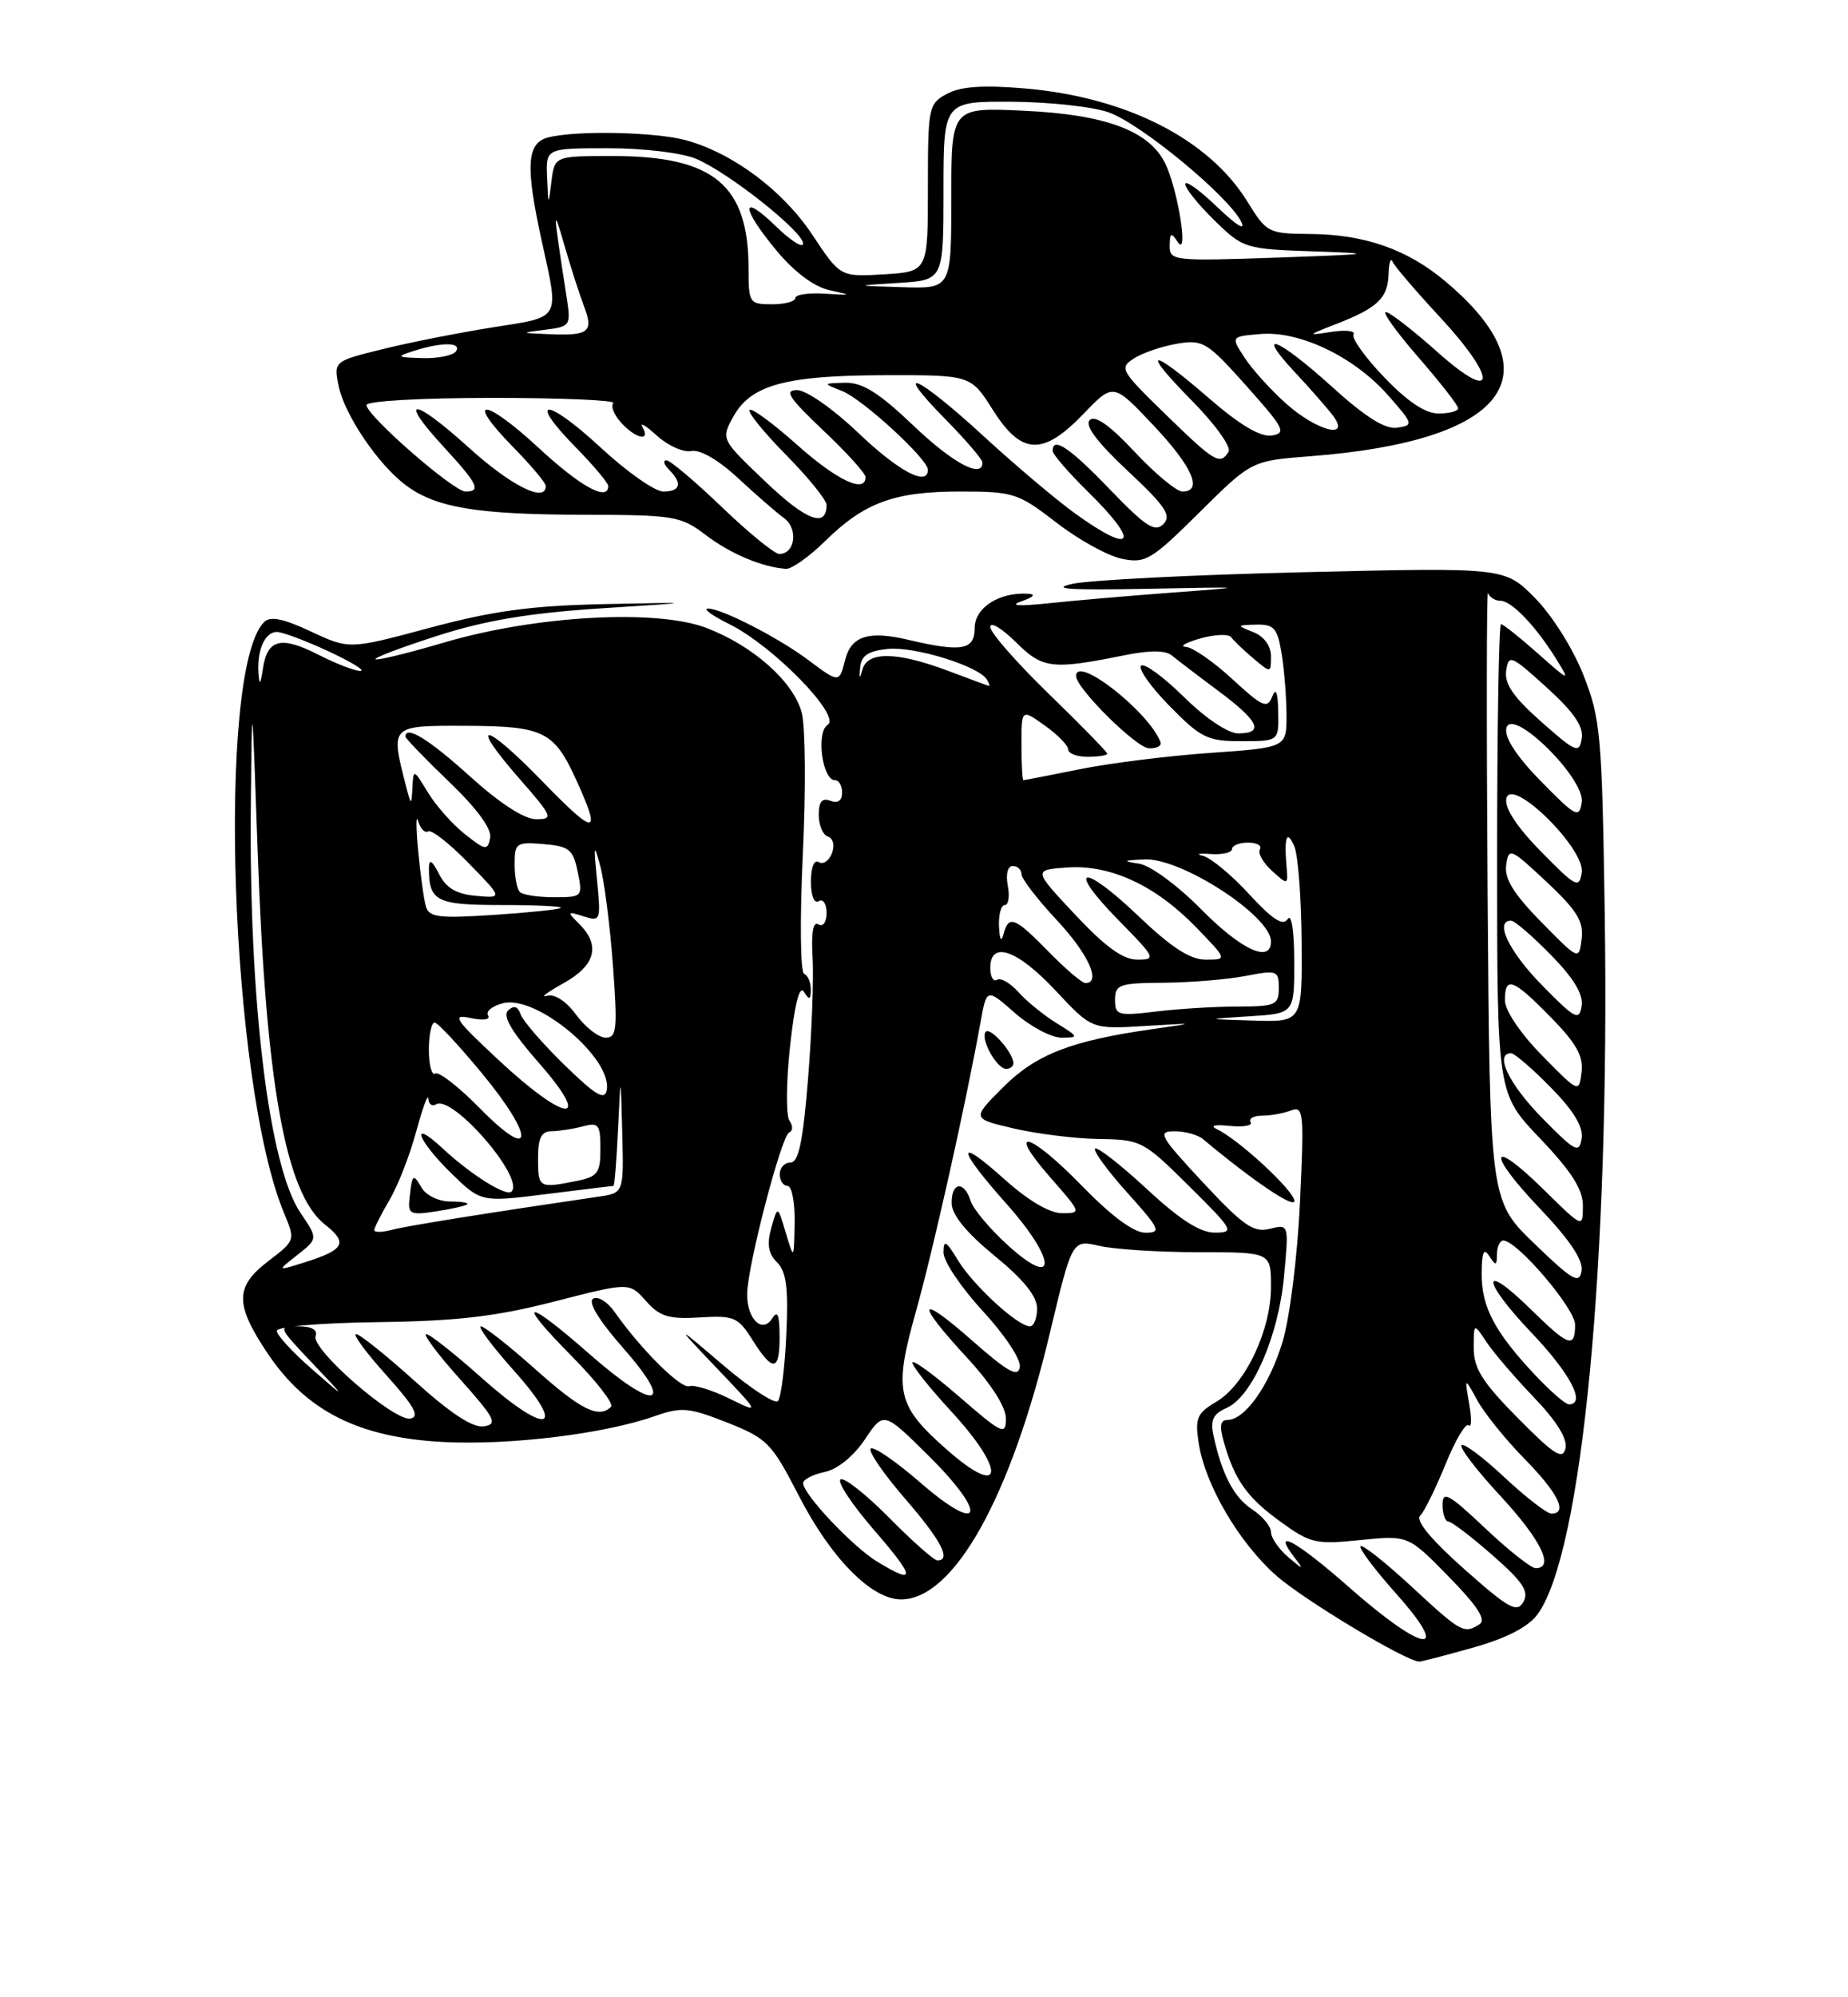 <?xml version="1.0" encoding="UTF-8" standalone="no"?>
<!DOCTYPE svg PUBLIC "-//W3C//DTD SVG 1.1//EN" "http://www.w3.org/Graphics/SVG/1.1/DTD/svg11.dtd" >
<svg xmlns="http://www.w3.org/2000/svg" xmlns:xlink="http://www.w3.org/1999/xlink" version="1.1" viewBox="0 0 237 256">
 <g >
 <path fill="currentColor"
d=" M 188.95 211.17 C 193.22 209.96 196.00 208.53 197.18 206.92 C 202.91 199.11 206.47 161.93 205.80 117.00 C 205.45 94.07 205.27 92.12 203.06 86.50 C 201.72 83.11 199.01 78.81 196.83 76.62 C 192.97 72.73 192.97 72.73 167.23 73.34 C 153.08 73.67 139.70 74.35 137.50 74.84 C 134.61 75.49 137.26 75.66 147.00 75.47 C 160.13 75.21 160.22 75.22 150.50 75.94 C 145.00 76.35 137.80 76.97 134.50 77.32 C 130.58 77.73 129.37 77.64 131.00 77.07 C 132.60 76.51 132.89 76.16 131.82 76.10 C 128.14 75.88 125.00 77.90 125.00 80.48 C 125.00 83.33 123.35 83.62 116.50 82.01 C 111.40 80.80 109.16 81.51 108.39 84.57 C 107.64 87.55 107.61 87.56 103.68 84.61 C 99.83 81.73 92.57 78.00 90.79 78.00 C 90.08 78.00 91.32 78.90 93.54 80.00 C 99.15 82.78 107.95 91.79 106.14 92.91 C 104.64 93.84 105.45 100.00 107.08 100.00 C 107.59 100.00 108.00 100.72 108.00 101.61 C 108.00 102.62 107.45 103.00 106.50 102.64 C 105.43 102.23 105.00 102.74 105.00 104.45 C 105.00 105.76 105.53 107.01 106.18 107.23 C 106.86 107.45 107.07 108.36 106.69 109.37 C 106.32 110.34 105.56 110.85 105.01 110.50 C 104.41 110.14 104.00 111.16 104.00 113.00 C 104.00 114.82 104.42 115.86 105.00 115.50 C 105.55 115.16 106.00 115.84 106.00 117.00 C 106.00 118.21 105.55 118.84 104.96 118.48 C 104.29 118.06 104.02 119.52 104.21 122.67 C 104.37 125.33 104.11 132.34 103.63 138.25 C 102.98 146.31 102.42 149.00 101.38 149.00 C 100.62 149.00 100.00 149.68 100.00 150.50 C 100.00 151.32 100.45 152.00 101.00 152.00 C 101.55 152.00 101.96 154.14 101.91 156.75 C 101.82 161.50 101.82 161.50 100.77 158.00 C 99.73 154.50 99.73 154.50 98.92 157.37 C 98.33 159.47 98.52 160.67 99.65 161.79 C 100.85 162.99 101.12 165.08 100.84 171.09 C 100.65 175.35 100.16 179.17 99.76 179.58 C 99.35 179.98 96.20 177.92 92.76 174.99 C 86.50 169.66 86.50 169.66 92.00 175.44 C 97.50 181.21 97.50 181.21 93.50 179.24 C 91.30 178.16 89.00 177.46 88.40 177.67 C 87.33 178.06 82.15 172.91 78.81 168.14 C 77.90 166.84 76.66 166.09 76.06 166.46 C 75.37 166.89 76.84 169.28 79.95 172.82 C 86.70 180.49 84.03 180.95 75.63 173.58 C 67.34 166.30 66.01 166.43 73.31 173.81 C 76.47 177.00 78.74 179.92 78.36 180.31 C 76.80 181.86 74.52 180.73 68.66 175.50 C 65.27 172.48 62.13 170.01 61.67 170.00 C 61.21 170.00 63.15 172.59 65.97 175.75 C 72.91 183.52 70.13 184.06 61.74 176.58 C 58.31 173.52 55.13 171.01 54.67 171.00 C 54.21 171.00 56.15 173.59 58.98 176.75 C 63.51 181.83 63.87 182.54 62.05 182.82 C 60.65 183.04 57.79 181.16 53.25 177.07 C 49.55 173.73 46.14 171.00 45.67 171.00 C 45.20 171.00 46.94 173.36 49.54 176.25 C 53.11 180.22 53.87 181.58 52.64 181.82 C 50.58 182.23 39.86 172.92 40.48 171.25 C 40.77 170.45 39.98 170.00 38.26 170.00 C 35.61 170.00 35.63 170.05 40.04 174.70 C 44.50 179.40 44.50 179.40 40.00 175.48 C 37.52 173.32 35.50 171.12 35.50 170.59 C 35.50 170.04 40.99 169.56 48.50 169.46 C 58.64 169.33 63.61 168.74 71.10 166.82 C 80.71 164.35 80.71 164.35 82.84 166.75 C 84.63 168.76 85.77 169.10 89.74 168.86 C 94.14 168.59 94.65 168.81 96.50 171.74 C 99.13 175.93 100.00 175.80 99.98 171.25 C 99.97 168.51 99.72 167.90 99.03 168.99 C 97.76 170.99 95.79 169.06 95.82 165.85 C 95.85 162.29 100.21 145.55 101.21 145.15 C 101.69 144.96 101.71 144.29 101.25 143.65 C 100.79 143.02 100.82 138.73 101.32 134.12 C 101.91 128.69 102.53 126.23 103.10 127.12 C 103.80 128.23 103.97 128.17 103.98 126.83 C 103.99 125.92 103.61 125.02 103.13 124.83 C 102.64 124.65 102.57 117.90 102.96 109.50 C 103.36 101.25 103.29 93.07 102.82 91.33 C 101.73 87.34 96.58 82.77 90.59 80.48 C 84.19 78.04 68.70 78.90 57.00 82.34 C 52.33 83.72 48.35 84.69 48.16 84.49 C 47.97 84.30 51.57 82.94 56.16 81.47 C 62.22 79.52 67.92 78.57 77.00 77.98 C 89.50 77.18 89.50 77.18 77.50 77.43 C 68.11 77.63 63.25 78.29 55.14 80.46 C 44.79 83.24 44.79 83.24 39.87 80.94 C 36.33 79.28 34.66 78.94 33.87 79.73 C 27.73 85.87 29.53 138.97 36.43 155.49 C 37.88 158.96 37.87 159.00 34.45 161.61 C 30.10 164.92 30.09 167.17 34.37 173.54 C 39.32 180.88 46.02 184.25 56.79 184.82 C 65.39 185.27 77.51 183.79 84.03 181.49 C 87.38 180.31 88.35 180.40 93.25 182.33 C 98.40 184.37 98.95 184.93 102.45 191.72 C 106.57 199.73 111.77 205.00 115.55 205.00 C 122.33 205.00 129.62 191.96 134.64 170.87 C 137.50 158.88 137.50 158.88 141.00 159.69 C 142.93 160.13 148.66 160.50 153.75 160.50 C 163.00 160.50 163.00 160.50 163.00 164.93 C 163.00 170.52 159.69 177.48 156.00 179.66 C 153.52 181.12 153.24 181.76 153.72 184.91 C 154.52 190.27 158.89 197.73 163.70 201.97 C 167.23 205.07 180.21 212.88 182.00 212.97 C 182.28 212.98 185.40 212.17 188.95 211.17 Z  M 105.80 69.37 C 110.85 64.41 114.68 63.00 123.13 63.00 C 129.98 63.00 130.56 63.19 135.49 66.99 C 138.33 69.19 142.13 71.28 143.91 71.63 C 146.92 72.23 147.67 71.78 153.83 65.67 C 160.50 59.06 160.50 59.06 168.00 58.48 C 193.18 56.55 199.71 48.11 185.35 36.05 C 180.47 31.95 175.00 30.04 168.00 29.99 C 162.66 29.95 162.43 29.83 160.00 25.88 C 155.04 17.82 144.45 12.44 131.37 11.33 C 126.07 10.88 123.22 11.08 121.46 12.02 C 119.08 13.30 119.00 13.69 119.00 24.08 C 119.00 34.81 119.00 34.81 113.39 35.16 C 107.77 35.50 107.77 35.50 104.19 30.11 C 100.44 24.45 94.06 19.67 88.03 17.99 C 84.12 16.90 73.75 16.69 70.25 17.63 C 67.54 18.36 67.37 21.32 69.50 31.00 C 71.72 41.08 72.01 40.57 63.25 41.95 C 58.99 42.62 52.64 43.87 49.15 44.73 C 42.83 46.29 42.81 46.30 43.41 49.40 C 44.14 53.11 48.50 59.57 52.08 62.22 C 55.93 65.08 61.20 65.95 74.82 65.98 C 86.48 66.00 87.31 66.14 90.50 68.57 C 93.65 70.97 97.78 72.71 100.80 72.91 C 101.51 72.96 103.76 71.37 105.80 69.37 Z  M 173.07 203.49 C 166.15 197.40 162.95 195.68 166.09 199.73 C 167.25 201.22 167.11 201.20 165.23 199.60 C 164.00 198.55 163.00 197.10 163.00 196.37 C 163.00 195.64 161.92 194.34 160.60 193.47 C 158.24 191.93 156.70 188.98 155.62 183.97 C 155.20 182.02 155.58 181.22 157.29 180.47 C 160.57 179.03 163.95 171.32 164.67 163.62 C 165.30 156.89 165.30 156.89 162.84 157.50 C 160.77 158.02 159.45 157.11 154.28 151.56 C 148.71 145.58 148.39 145.00 150.63 145.00 C 151.98 145.00 153.63 145.45 154.29 146.01 C 160.67 151.34 166.00 154.94 166.00 153.93 C 166.00 152.66 158.92 146.10 156.08 144.74 C 155.11 144.27 155.72 144.11 157.70 144.31 C 159.46 144.49 160.67 144.27 160.39 143.82 C 160.11 143.37 160.77 143.00 161.86 143.00 C 162.95 143.00 164.62 142.70 165.57 142.33 C 167.18 141.72 167.26 142.58 166.72 154.08 C 166.39 161.08 165.41 168.90 164.48 172.00 C 162.78 177.60 159.66 182.00 157.40 182.00 C 156.49 182.00 156.37 182.80 156.96 184.86 C 158.35 189.71 159.94 191.95 164.22 195.04 C 168.04 197.82 168.76 197.98 174.46 197.39 C 180.59 196.77 180.59 196.77 185.79 202.08 C 189.48 205.84 190.63 207.62 189.75 208.18 C 187.74 209.45 187.41 209.27 181.03 203.36 C 177.68 200.26 174.73 197.93 174.48 198.18 C 174.24 198.43 176.31 201.19 179.10 204.32 C 186.29 212.39 182.60 211.88 173.07 203.49 Z  M 187.79 201.12 C 183.52 197.33 181.51 194.89 182.13 194.27 C 182.67 193.73 184.13 190.76 185.39 187.66 C 186.65 184.56 187.99 182.32 188.35 182.69 C 188.72 183.05 188.75 181.81 188.42 179.93 C 187.82 176.50 187.82 176.50 189.47 179.50 C 190.37 181.15 193.11 184.54 195.56 187.03 C 199.86 191.42 201.11 194.00 198.96 194.00 C 198.38 194.00 195.68 191.91 192.94 189.35 C 190.21 186.79 187.73 184.94 187.43 185.23 C 187.14 185.53 189.39 188.47 192.45 191.77 C 197.64 197.38 199.40 201.00 196.94 201.00 C 196.36 201.00 193.43 198.68 190.44 195.85 C 185.81 191.48 185.00 191.03 185.00 192.85 C 185.00 194.03 185.34 195.01 185.75 195.02 C 186.16 195.03 188.71 196.97 191.40 199.33 C 195.31 202.75 196.12 203.97 195.37 205.31 C 194.55 206.77 193.52 206.20 187.79 201.12 Z  M 112.50 200.16 C 109.33 198.23 103.00 191.52 103.00 190.09 C 103.00 189.63 104.24 188.99 105.75 188.67 C 107.41 188.33 109.46 186.66 110.92 184.49 C 113.33 180.89 113.33 180.89 119.08 186.58 C 126.78 194.20 125.96 196.90 118.03 190.03 C 114.87 187.29 112.01 185.33 111.67 185.67 C 111.33 186.01 113.29 188.87 116.02 192.03 C 120.69 197.41 122.05 200.00 120.22 200.00 C 119.78 200.00 117.01 197.55 114.05 194.55 C 111.08 191.55 108.27 189.33 107.80 189.62 C 107.33 189.92 109.25 192.82 112.07 196.08 C 117.43 202.26 117.53 203.23 112.50 200.16 Z  M 121.48 185.85 C 115.01 180.17 114.59 178.34 117.42 168.26 C 119.69 160.18 123.83 141.64 125.74 131.08 C 126.53 126.65 126.53 126.65 130.15 129.83 C 132.14 131.57 134.83 133.00 136.13 133.00 C 138.40 132.99 138.37 132.91 135.50 131.14 C 133.85 130.12 131.65 128.33 130.62 127.17 C 129.58 126.00 128.34 125.29 127.87 125.58 C 127.39 125.88 127.00 125.19 127.00 124.06 C 127.00 120.51 130.45 121.71 135.37 126.96 C 140.01 131.92 140.01 131.92 146.75 131.51 C 153.50 131.10 153.50 131.10 147.76 131.91 C 137.33 133.40 132.85 135.15 128.63 139.37 C 124.62 143.38 124.62 143.38 130.06 144.65 C 133.05 145.34 137.97 145.95 141.00 145.99 C 146.34 146.07 146.67 146.25 152.50 152.03 C 158.20 157.68 158.36 157.98 155.81 157.99 C 153.91 158.00 151.30 156.32 147.03 152.36 C 143.68 149.26 140.72 146.95 140.44 147.22 C 140.17 147.50 142.02 150.03 144.56 152.86 C 148.77 157.54 148.98 158.00 146.89 158.00 C 145.40 158.00 142.54 155.88 138.71 151.95 C 131.97 145.02 128.86 144.28 134.79 151.02 C 138.68 155.45 138.70 155.50 136.20 155.50 C 134.61 155.50 131.85 153.87 128.83 151.16 C 122.53 145.50 122.66 147.09 129.07 154.29 C 135.49 161.49 135.64 165.38 129.29 159.64 C 126.98 157.55 124.81 154.98 124.48 153.92 C 123.64 151.28 121.99 151.50 122.05 154.25 C 122.08 155.73 123.96 158.02 127.55 160.96 C 131.27 164.00 133.00 166.14 133.00 167.71 C 133.00 168.97 132.58 170.00 132.08 170.00 C 130.53 170.00 124.83 164.77 122.86 161.54 C 121.32 159.01 121.01 158.84 121.00 160.54 C 121.00 161.67 123.27 165.04 126.04 168.04 C 128.86 171.09 130.95 174.25 130.79 175.22 C 130.56 176.58 129.27 175.86 124.75 171.89 C 117.67 165.66 117.29 166.74 124.00 174.00 C 127.10 177.36 129.00 180.32 129.00 181.80 C 129.00 184.02 128.55 183.81 123.00 179.00 C 119.70 176.14 117.00 174.18 117.01 174.65 C 117.01 175.12 119.26 177.94 122.01 180.92 C 129.08 188.59 128.70 192.19 121.48 185.85 Z  M 129.97 136.25 C 129.91 134.89 127.03 131.63 126.43 132.24 C 125.64 133.03 127.81 137.00 129.04 137.00 C 129.57 137.00 129.99 136.66 129.97 136.25 Z  M 194.67 181.77 C 190.12 177.17 189.00 175.40 189.00 172.80 C 189.00 169.55 189.00 169.55 190.65 172.03 C 191.55 173.39 194.30 176.58 196.74 179.13 C 199.64 182.15 201.04 184.42 200.77 185.63 C 200.42 187.17 199.34 186.49 194.67 181.77 Z  M 196.88 176.25 C 191.70 170.74 190.00 167.52 190.02 163.29 C 190.03 160.47 190.28 159.89 191.00 161.00 C 191.83 162.28 191.97 162.25 191.98 160.75 C 191.99 159.79 192.36 159.00 192.79 159.00 C 194.56 159.00 202.00 167.71 202.00 169.79 C 202.00 172.88 201.18 172.59 196.31 167.81 C 189.88 161.50 189.94 164.03 196.38 170.79 C 201.39 176.04 203.46 180.00 201.20 180.00 C 200.76 180.00 198.82 178.31 196.88 176.25 Z  M 196.78 159.40 C 191.07 153.89 191.07 153.89 190.78 114.44 C 190.63 92.74 190.65 75.44 190.83 76.00 C 191.02 76.55 191.73 77.00 192.41 77.00 C 193.86 77.00 196.94 80.22 199.60 84.50 C 201.40 87.41 201.33 87.39 197.22 83.75 C 194.90 81.69 192.77 80.00 192.50 80.00 C 192.22 80.00 192.00 93.53 192.00 110.07 C 192.00 140.15 192.00 140.15 197.50 145.91 C 201.55 150.16 203.00 152.44 203.00 154.55 C 203.00 157.42 203.00 157.42 198.02 152.52 C 191.03 145.63 190.55 147.63 197.46 154.87 C 201.31 158.91 203.05 161.51 202.83 162.88 C 202.55 164.63 201.70 164.15 196.78 159.40 Z  M 38.14 160.85 C 40.78 158.77 40.78 158.77 38.54 155.46 C 34.48 149.48 31.90 128.28 32.17 103.00 C 32.32 88.57 32.32 88.60 33.04 109.00 C 34.09 138.97 36.62 152.98 41.68 156.96 C 44.67 159.31 44.18 160.20 39.00 161.82 C 35.50 162.92 35.50 162.92 38.14 160.85 Z  M 48.00 157.67 C 48.00 157.37 48.88 155.62 49.96 153.79 C 51.04 151.96 52.58 148.00 53.39 144.98 C 54.21 141.97 54.90 140.09 54.93 140.81 C 54.97 141.53 55.41 141.86 55.92 141.55 C 58.01 140.26 67.33 151.01 65.60 152.73 C 64.93 153.41 60.38 150.56 56.75 147.18 C 52.51 143.24 53.50 146.10 57.84 150.35 C 61.69 154.10 61.69 154.10 70.07 153.05 C 74.68 152.47 78.55 152.00 78.68 152.00 C 78.81 152.00 79.07 148.74 79.26 144.75 C 79.60 137.50 79.60 137.50 79.80 145.20 C 80.00 152.91 80.00 152.91 76.75 153.38 C 62.68 155.44 52.14 157.13 50.25 157.63 C 49.01 157.96 48.00 157.98 48.00 157.67 Z  M 59.92 154.36 C 60.15 154.16 59.16 154.00 57.72 154.00 C 56.28 154.00 54.64 153.21 54.08 152.25 C 52.97 150.34 52.86 150.44 52.51 153.66 C 52.30 155.61 52.64 155.77 55.89 155.27 C 57.88 154.97 59.69 154.56 59.92 154.36 Z  M 69.00 148.50 C 69.00 145.84 69.42 145.00 70.75 144.99 C 71.71 144.98 73.51 144.70 74.75 144.37 C 76.77 143.83 77.00 144.13 77.00 147.26 C 77.00 150.37 76.66 150.82 73.88 151.38 C 69.12 152.33 69.00 152.25 69.00 148.50 Z  M 197.75 143.27 C 193.51 138.95 191.62 135.00 193.79 135.00 C 194.23 135.00 196.52 136.97 198.88 139.38 C 201.82 142.37 203.07 144.44 202.84 145.93 C 202.53 147.89 202.03 147.63 197.75 143.27 Z  M 61.58 142.09 C 58.88 139.34 56.29 137.32 55.83 137.60 C 55.37 137.89 55.00 136.52 55.00 134.56 C 55.00 132.60 55.34 131.03 55.75 131.07 C 56.16 131.10 58.89 134.04 61.82 137.58 C 68.65 145.86 68.48 149.11 61.58 142.09 Z  M 64.00 135.92 C 58.32 130.64 57.86 129.95 60.33 130.48 C 61.98 130.83 62.93 130.69 62.59 130.15 C 62.27 129.63 63.14 128.93 64.53 128.58 C 68.83 127.50 78.59 135.69 77.81 139.73 C 77.55 141.09 76.37 140.38 72.37 136.48 C 69.56 133.74 67.04 130.82 66.76 130.00 C 66.41 128.98 65.91 128.82 65.17 129.51 C 64.41 130.21 65.60 132.23 69.13 136.26 C 76.10 144.20 72.66 143.98 64.00 135.92 Z  M 197.75 135.27 C 194.97 132.43 193.00 129.51 193.00 128.22 C 193.00 125.05 194.02 125.43 198.87 130.37 C 202.16 133.72 203.08 135.36 202.83 137.42 C 202.50 140.10 202.49 140.09 197.75 135.27 Z  M 73.90 130.08 C 72.58 128.29 71.12 127.35 70.12 127.64 C 69.23 127.90 70.19 127.18 72.25 126.03 C 76.37 123.75 77.05 121.20 74.30 118.44 C 72.69 116.84 72.72 116.78 74.84 117.45 C 77.02 118.14 77.07 118.00 76.57 112.83 C 76.11 108.24 76.17 107.98 76.98 111.00 C 77.50 112.92 78.23 118.66 78.61 123.75 C 79.21 131.89 79.10 133.00 77.68 133.00 C 76.79 133.00 75.09 131.69 73.90 130.08 Z  M 160.25 130.26 C 166.00 129.90 166.00 129.90 165.98 123.20 C 165.98 119.33 165.62 117.05 165.15 117.79 C 164.55 118.74 163.22 117.88 160.21 114.62 C 157.95 112.16 155.29 109.95 154.30 109.71 C 153.31 109.46 153.74 109.35 155.25 109.46 C 156.76 109.57 158.00 109.28 158.00 108.83 C 158.00 108.37 158.93 108.00 160.06 108.00 C 161.19 108.00 161.88 108.39 161.58 108.87 C 161.29 109.34 161.98 110.58 163.13 111.62 C 165.18 113.48 165.21 113.47 164.99 111.00 C 164.67 107.21 165.04 106.28 166.00 108.50 C 166.47 109.60 166.89 115.11 166.93 120.75 C 167.00 131.00 167.00 131.00 160.75 130.81 C 154.50 130.62 154.50 130.62 160.25 130.26 Z  M 197.75 126.27 C 193.51 121.95 191.62 118.00 193.79 118.00 C 194.23 118.00 196.52 119.97 198.88 122.38 C 201.82 125.37 203.07 127.44 202.84 128.93 C 202.53 130.89 202.03 130.63 197.75 126.27 Z  M 143.00 128.14 C 143.00 126.19 143.54 126.00 149.25 125.96 C 152.69 125.93 157.41 125.54 159.75 125.09 C 163.78 124.31 164.00 124.39 164.00 126.63 C 164.00 128.82 163.60 129.00 158.75 129.01 C 155.86 129.01 151.14 129.30 148.25 129.65 C 143.36 130.24 143.00 130.13 143.00 128.14 Z  M 134.50 122.00 C 130.13 117.53 129.35 117.23 128.69 119.75 C 128.41 120.83 128.19 120.44 128.12 118.75 C 128.05 117.24 128.39 116.00 128.86 116.00 C 129.34 116.00 129.51 114.88 129.24 113.50 C 128.97 112.04 129.23 111.00 129.88 111.00 C 130.50 111.00 131.00 111.47 131.00 112.04 C 131.00 112.62 133.03 115.25 135.50 117.90 C 139.57 122.25 141.28 126.00 139.20 126.00 C 138.76 126.00 136.65 124.20 134.50 122.00 Z  M 137.90 117.25 C 132.50 111.50 132.50 111.50 136.85 111.19 C 142.40 110.79 148.22 113.49 153.45 118.91 C 157.41 123.00 157.41 123.00 154.63 123.00 C 152.62 123.00 150.21 121.44 145.92 117.34 C 138.70 110.46 136.65 111.04 143.52 118.02 C 148.19 122.76 148.30 123.00 145.86 123.00 C 144.02 123.00 141.75 121.36 137.90 117.25 Z  M 197.66 118.18 C 194.11 114.56 192.92 112.63 193.16 110.88 C 193.49 108.60 193.70 108.69 198.34 113.03 C 202.24 116.68 203.11 118.09 202.84 120.33 C 202.50 123.10 202.50 123.10 197.66 118.18 Z  M 154.05 116.55 C 151.03 113.49 147.53 110.92 146.08 110.70 C 143.89 110.36 144.00 110.28 146.77 110.15 C 151.49 109.93 163.00 117.40 163.00 120.67 C 163.00 123.51 159.19 121.76 154.05 116.55 Z  M 54.61 116.15 C 54.35 115.24 53.91 112.03 53.62 109.00 C 53.34 105.97 53.34 104.29 53.63 105.26 C 53.92 106.23 54.49 106.81 54.91 106.56 C 55.33 106.30 57.66 108.12 60.08 110.61 C 64.50 115.14 64.50 115.14 61.02 114.82 C 58.50 114.59 57.20 113.81 56.29 112.00 C 55.44 110.31 55.02 110.04 55.01 111.17 C 54.98 115.51 55.91 116.00 64.27 116.00 C 68.71 116.00 72.15 116.16 71.92 116.37 C 71.69 116.57 67.80 116.97 63.29 117.27 C 56.21 117.73 55.01 117.58 54.61 116.15 Z  M 66.67 114.33 C 66.30 113.97 66.00 112.36 66.00 110.77 C 66.00 108.05 66.21 107.90 69.71 108.19 C 73.01 108.47 73.50 108.87 74.09 111.75 C 74.74 114.95 74.69 115.00 71.04 115.00 C 69.00 115.00 67.03 114.70 66.67 114.33 Z  M 197.65 109.17 C 194.54 106.00 192.94 103.57 193.18 102.37 C 193.76 99.41 203.32 108.77 202.85 111.84 C 202.53 113.92 202.11 113.71 197.65 109.17 Z  M 59.64 106.93 C 58.06 105.69 55.93 103.29 54.89 101.59 C 53.02 98.52 53.01 98.52 52.89 101.00 C 52.77 103.32 52.71 103.28 52.00 100.50 C 50.08 92.96 50.05 93.00 59.75 93.03 C 69.77 93.07 71.06 93.71 73.96 100.10 C 77.17 107.17 76.39 107.18 69.57 100.16 C 62.08 92.44 59.95 92.19 66.61 99.80 C 70.89 104.70 71.02 105.00 68.75 105.00 C 67.23 105.00 64.09 102.96 60.26 99.50 C 55.02 94.76 52.00 92.90 52.00 94.42 C 52.00 94.64 54.52 97.26 57.61 100.22 C 61.21 103.68 63.09 106.26 62.86 107.40 C 62.53 109.05 62.27 109.01 59.64 106.93 Z  M 197.65 100.17 C 194.54 97.00 192.94 94.57 193.18 93.37 C 193.76 90.41 203.32 99.77 202.85 102.84 C 202.53 104.92 202.11 104.71 197.65 100.17 Z  M 131.00 95.43 C 131.00 90.86 131.00 90.86 134.00 93.00 C 135.65 94.17 137.00 95.56 137.00 96.07 C 137.00 96.58 138.12 97.00 139.50 97.00 C 140.88 97.00 142.00 96.82 142.00 96.60 C 142.00 96.39 138.62 92.93 134.50 88.93 C 130.38 84.93 127.00 81.08 127.00 80.36 C 127.00 79.65 128.46 80.51 130.25 82.28 C 133.73 85.73 134.88 85.87 144.29 83.97 C 147.48 83.33 149.49 83.34 150.29 84.02 C 150.96 84.57 153.64 86.62 156.25 88.56 C 161.45 92.43 162.19 94.00 158.78 94.00 C 157.49 94.00 154.59 92.05 151.81 89.31 C 149.19 86.73 146.73 84.94 146.34 85.33 C 145.94 85.72 147.60 88.06 150.02 90.52 C 154.02 94.59 154.85 95.00 159.21 95.00 C 164.00 95.00 164.00 95.00 163.93 91.25 C 163.88 88.70 163.63 88.07 163.15 89.30 C 162.53 90.88 161.91 90.61 158.05 87.05 C 155.64 84.82 152.95 82.96 152.08 82.91 C 151.21 82.86 152.03 82.38 153.90 81.84 C 155.77 81.31 157.57 81.23 157.90 81.68 C 158.23 82.13 159.51 83.36 160.75 84.40 C 162.98 86.29 163.00 86.29 163.00 84.12 C 163.00 82.79 162.12 81.58 160.75 81.03 C 158.55 80.15 158.56 80.13 161.12 80.06 C 163.39 80.01 163.82 80.51 164.36 83.75 C 164.70 85.81 164.98 89.37 164.99 91.66 C 165.00 95.81 165.00 95.81 155.25 96.50 C 149.89 96.87 142.35 97.81 138.50 98.59 C 134.65 99.36 131.39 100.00 131.25 100.00 C 131.11 100.00 131.00 97.94 131.00 95.43 Z  M 148.83 95.12 C 147.36 91.24 138.00 83.91 138.00 86.64 C 138.00 88.20 145.68 95.82 147.33 95.91 C 148.34 95.96 149.02 95.60 148.83 95.12 Z  M 197.66 92.51 C 194.09 89.35 192.92 87.65 193.16 85.97 C 193.48 83.84 193.78 83.96 198.35 88.11 C 201.83 91.26 203.10 93.11 202.85 94.65 C 202.53 96.62 202.12 96.45 197.66 92.51 Z  M 33.15 86.33 C 32.94 83.32 33.97 81.00 35.51 81.00 C 36.22 81.00 39.21 82.12 42.15 83.49 C 45.09 84.86 46.92 85.98 46.21 85.99 C 45.50 86.00 43.09 85.07 40.86 83.93 C 36.04 81.47 34.29 81.90 33.72 85.69 C 33.41 87.74 33.26 87.91 33.15 86.33 Z  M 121.50 85.95 C 115.06 83.54 111.30 83.47 110.63 85.75 C 110.23 87.11 110.16 87.06 110.32 85.50 C 110.47 84.01 111.38 83.42 113.92 83.17 C 117.34 82.85 125.49 85.37 126.55 87.08 C 126.86 87.59 126.98 87.96 126.81 87.91 C 126.64 87.87 124.25 86.98 121.50 85.95 Z  M 92.58 65.00 C 89.14 61.70 85.94 59.00 85.47 59.00 C 84.99 59.00 85.14 59.54 85.80 60.20 C 87.55 61.95 87.27 63.00 85.06 63.00 C 83.99 63.00 80.37 60.46 77.03 57.36 C 70.06 50.92 67.50 50.87 73.81 57.31 C 76.12 59.66 78.00 61.90 78.00 62.29 C 78.00 64.33 74.45 62.39 69.03 57.36 C 62.06 50.92 59.50 50.87 65.81 57.31 C 68.12 59.66 70.00 61.90 70.00 62.29 C 70.00 64.50 65.56 62.29 60.13 57.38 C 52.92 50.86 50.93 50.80 56.91 57.29 C 61.28 62.03 61.75 63.00 59.70 63.00 C 58.16 63.00 47.00 53.26 47.00 51.92 C 47.00 51.40 53.99 51.00 63.17 51.00 C 72.06 51.00 79.03 51.30 78.66 51.67 C 78.30 52.04 78.74 53.16 79.65 54.17 C 81.53 56.24 83.50 56.66 82.40 54.75 C 82.00 54.06 82.83 54.55 84.25 55.84 C 85.66 57.13 87.65 58.01 88.66 57.81 C 89.77 57.58 92.15 58.96 94.64 61.27 C 96.92 63.39 99.58 65.70 100.55 66.41 C 102.41 67.77 101.98 71.00 99.94 71.00 C 99.33 71.00 96.02 68.30 92.58 65.00 Z  M 137.90 65.83 C 135.48 64.09 130.15 59.59 126.06 55.83 C 117.58 48.04 114.20 46.59 121.29 53.78 C 123.88 56.42 126.00 58.89 126.00 59.28 C 126.00 61.41 122.18 59.36 117.09 54.50 C 112.71 50.33 110.62 49.02 108.41 49.06 C 105.50 49.13 105.50 49.13 108.00 50.12 C 110.62 51.15 119.00 58.84 119.00 60.21 C 119.00 62.41 115.25 60.42 110.09 55.50 C 106.85 52.41 103.40 50.00 102.22 50.00 C 100.52 50.00 101.16 50.98 105.56 55.15 C 108.55 57.97 111.00 60.67 111.00 61.15 C 111.00 63.30 107.35 61.58 102.23 57.02 C 99.15 54.27 96.41 52.26 96.13 52.54 C 95.85 52.82 97.95 55.41 100.81 58.31 C 103.66 61.20 106.00 64.08 106.00 64.72 C 106.00 67.72 103.40 66.73 98.17 61.74 C 92.45 56.29 92.45 56.29 94.05 53.40 C 96.29 49.33 100.75 48.12 113.50 48.09 C 124.50 48.07 124.50 48.07 127.33 52.54 C 131.01 58.35 133.75 58.46 138.97 53.03 C 142.78 49.07 142.78 49.07 147.89 54.48 C 152.91 59.79 154.33 63.00 151.64 63.00 C 150.89 63.00 148.13 60.71 145.52 57.92 C 142.32 54.50 140.43 53.17 139.76 53.84 C 139.08 54.52 140.67 56.65 144.62 60.35 C 149.48 64.89 150.27 66.07 149.20 67.17 C 148.12 68.27 146.94 67.51 142.36 62.75 C 137.20 57.38 135.00 55.90 135.00 57.79 C 135.00 58.23 137.03 60.57 139.50 63.00 C 146.29 69.66 145.40 71.23 137.90 65.83 Z  M 149.46 53.09 C 143.68 47.47 143.51 47.16 145.46 45.92 C 146.58 45.21 149.07 44.37 150.99 44.05 C 154.27 43.50 154.82 43.84 159.86 49.48 C 164.69 54.89 165.02 55.53 163.09 55.82 C 161.65 56.04 159.00 54.47 155.08 51.07 C 147.39 44.41 146.18 44.59 152.90 51.40 C 155.85 54.39 157.93 57.30 157.56 57.90 C 156.47 59.66 155.82 59.28 149.46 53.09 Z  M 164.91 51.71 C 162.94 49.94 160.54 47.29 159.59 45.81 C 157.85 43.13 157.85 43.13 161.68 42.81 C 166.72 42.40 173.69 45.75 178.02 50.67 C 181.27 54.36 181.31 54.51 179.18 54.82 C 177.64 55.05 175.11 53.46 170.82 49.57 C 163.84 43.26 160.80 42.08 166.10 47.75 C 168.03 49.81 170.20 52.29 170.93 53.25 C 173.30 56.39 168.89 55.26 164.91 51.71 Z  M 177.51 48.35 C 175.07 45.80 173.30 43.33 173.58 42.87 C 173.87 42.41 172.61 42.26 170.80 42.53 C 167.56 43.03 167.57 43.01 171.39 41.52 C 176.68 39.46 177.99 38.21 178.08 35.13 C 178.12 33.68 178.35 32.97 178.59 33.54 C 178.83 34.10 181.49 37.22 184.51 40.47 C 192.14 48.67 191.99 51.94 184.30 45.08 C 181.17 42.29 178.21 40.00 177.73 40.00 C 177.25 40.00 179.14 42.62 181.93 45.83 C 184.72 49.03 187.00 51.96 187.00 52.33 C 187.00 52.70 185.87 53.00 184.48 53.00 C 182.79 53.00 180.50 51.47 177.51 48.35 Z  M 53.00 45.00 C 56.61 43.84 59.21 43.84 58.50 45.00 C 58.16 45.55 56.22 45.96 54.19 45.90 C 50.88 45.81 50.75 45.72 53.00 45.00 Z  M 69.87 42.27 C 73.14 41.87 73.23 41.74 72.68 38.18 C 70.89 26.62 70.87 26.20 72.40 31.50 C 73.20 34.25 74.30 37.69 74.86 39.15 C 76.16 42.53 75.57 43.04 70.58 42.84 C 66.71 42.69 66.67 42.66 69.87 42.27 Z  M 96.00 34.47 C 96.00 23.70 91.55 20.00 78.60 20.00 C 71.13 20.00 71.13 20.00 70.72 23.25 C 70.33 26.45 70.32 26.44 70.16 22.75 C 70.00 19.00 70.00 19.00 78.03 19.00 C 82.55 19.00 87.47 19.59 89.28 20.36 C 93.42 22.10 103.00 29.69 103.00 31.22 C 103.00 31.86 101.42 30.87 99.50 29.00 C 94.92 24.56 95.00 26.61 99.62 32.16 C 101.89 34.88 104.40 36.76 106.37 37.19 C 109.33 37.84 109.30 37.86 105.75 37.64 C 103.69 37.51 102.00 37.76 102.00 38.20 C 102.00 38.64 100.65 39.00 99.00 39.00 C 96.11 39.00 96.00 38.84 96.00 34.47 Z  M 115.25 36.26 C 121.00 35.90 121.00 35.90 121.00 24.45 C 121.00 13.00 121.00 13.00 129.75 13.04 C 134.56 13.07 140.17 13.68 142.21 14.41 C 146.32 15.88 157.45 25.05 159.16 28.38 C 159.81 29.66 158.61 28.93 156.12 26.55 C 153.86 24.37 152.00 23.04 152.00 23.59 C 152.00 24.14 153.69 26.24 155.75 28.25 C 159.44 31.85 159.66 31.92 168.50 32.22 C 176.63 32.50 176.17 32.58 163.75 33.02 C 150.50 33.48 150.00 33.43 150.01 31.50 C 150.03 29.83 150.20 29.75 151.03 31.00 C 152.50 33.21 151.04 24.14 149.40 20.88 C 147.32 16.73 141.72 14.67 131.25 14.19 C 122.00 13.76 122.00 13.76 122.00 25.38 C 122.00 37.00 122.00 37.00 115.75 36.81 C 109.50 36.62 109.50 36.62 115.25 36.26 Z "/>
</g>
</svg>